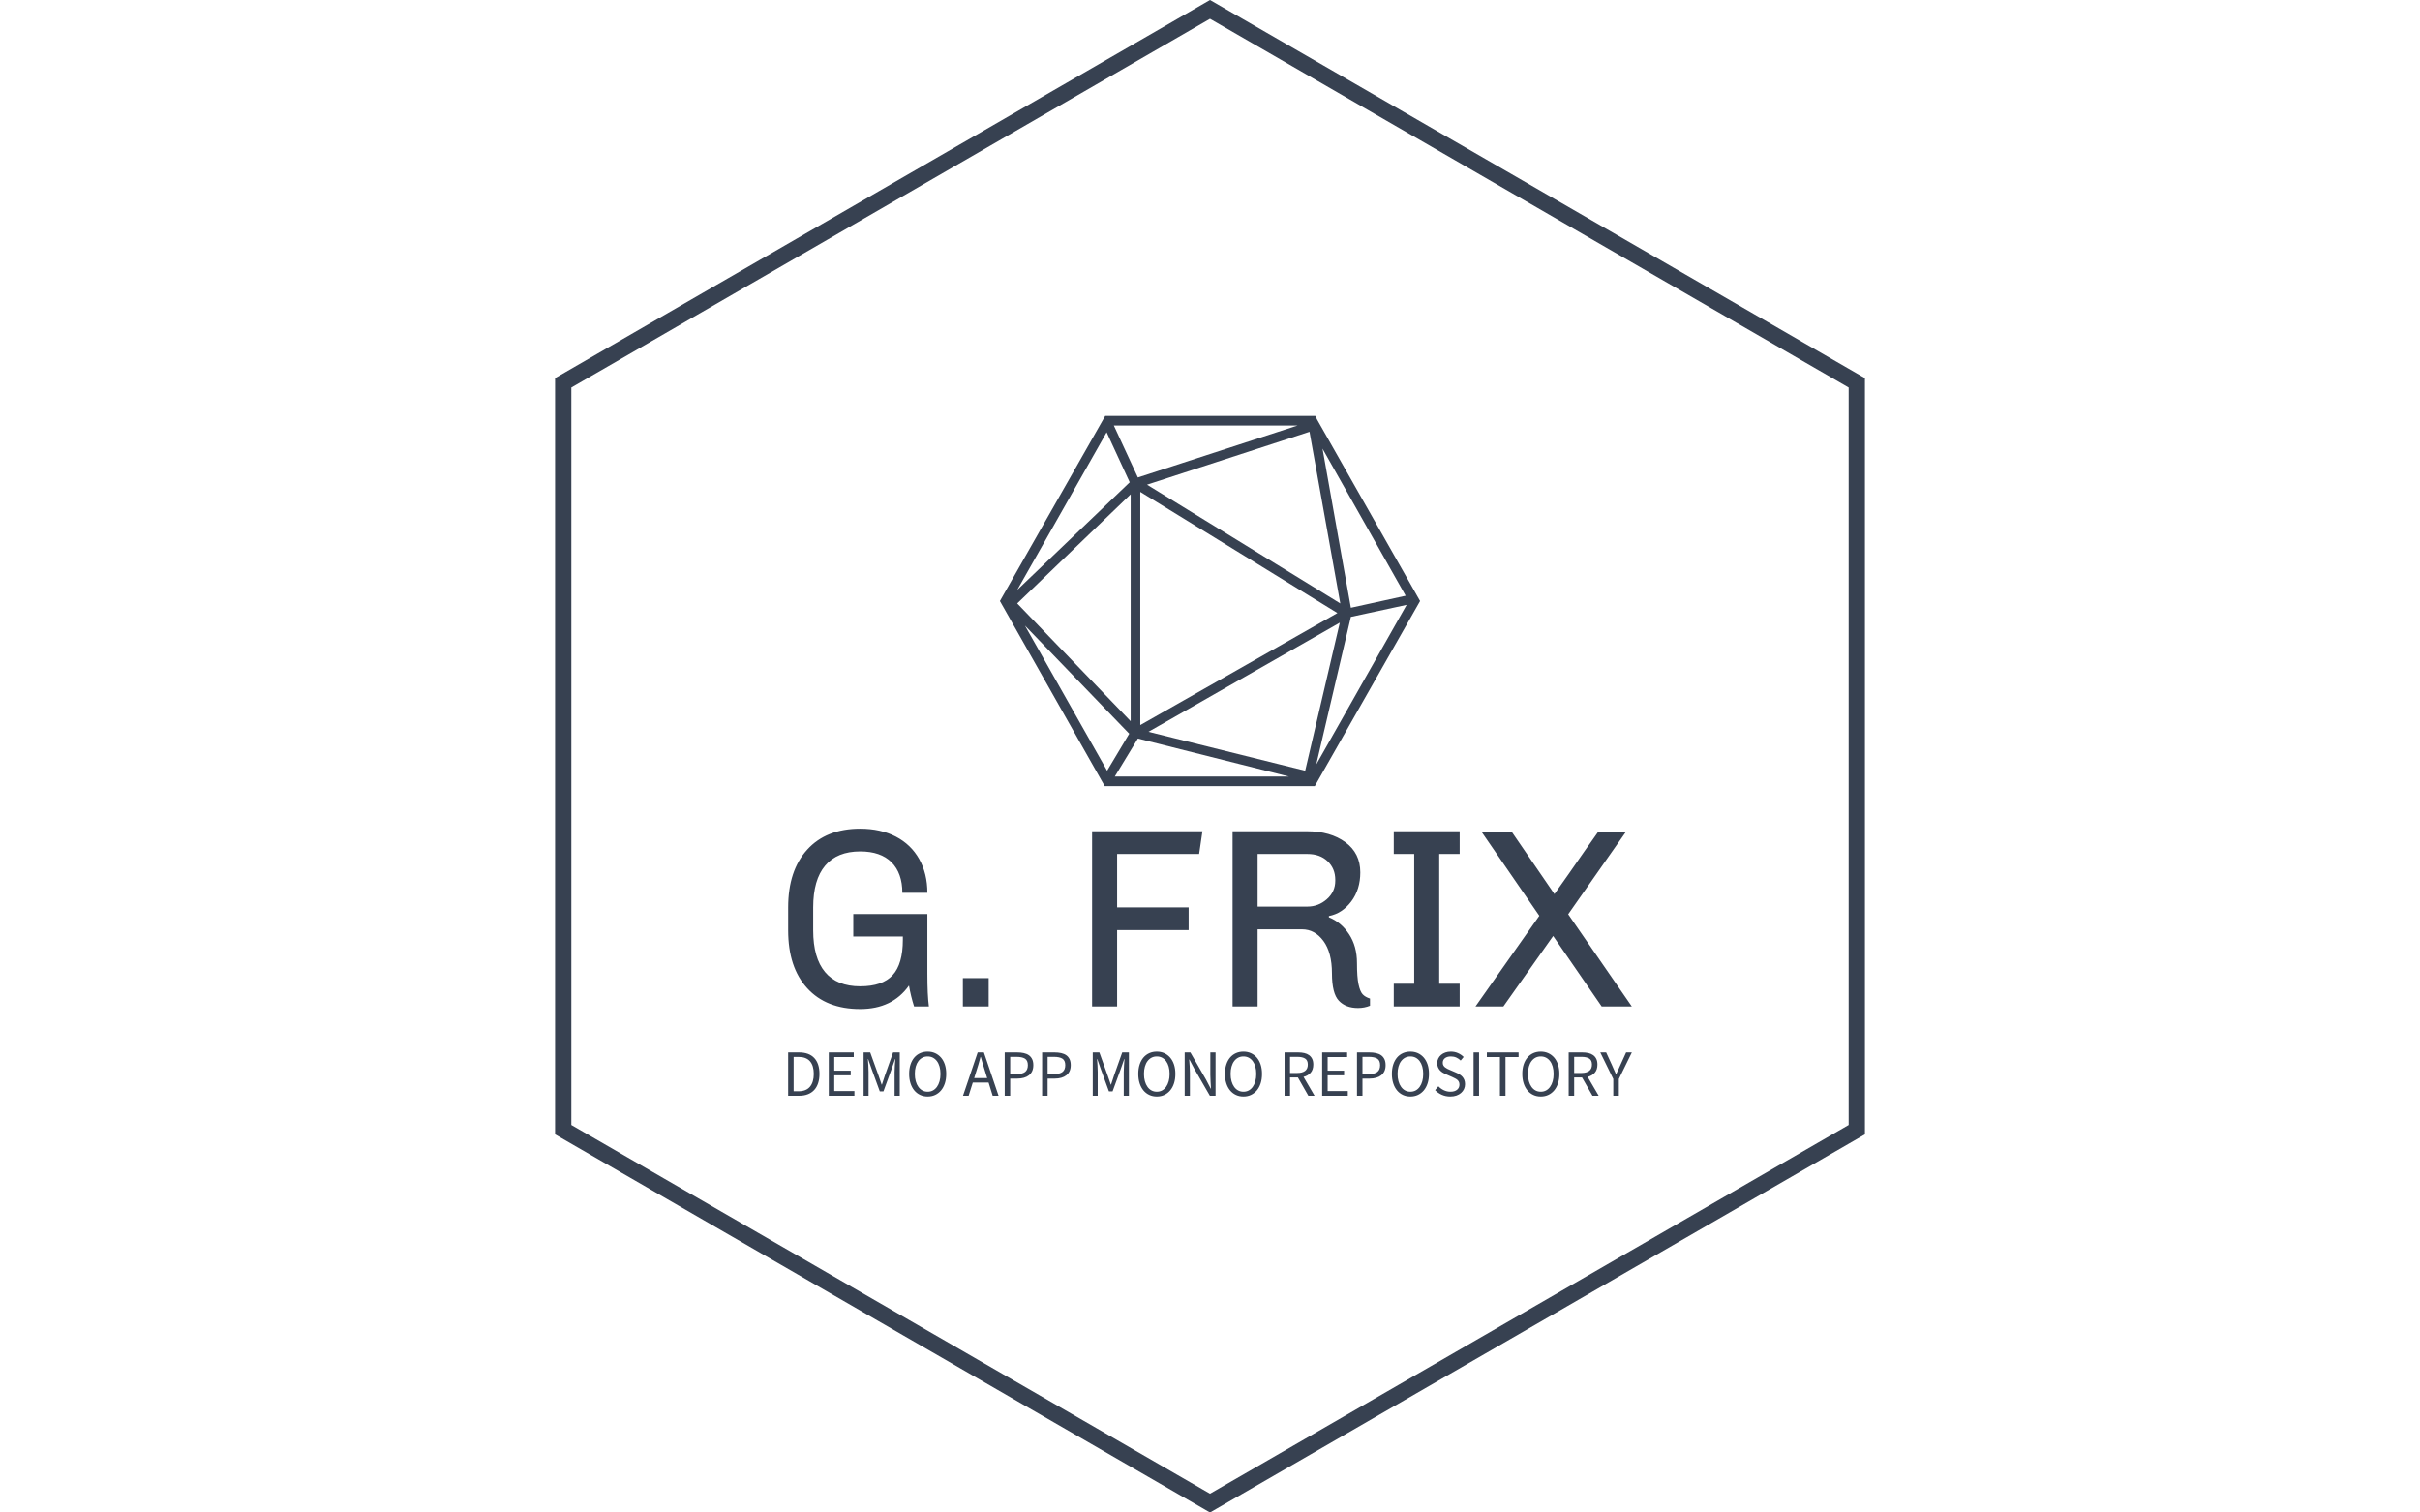 <svg xmlns="http://www.w3.org/2000/svg" version="1.1" xmlns:xlink="http://www.w3.org/1999/xlink" xmlns:svgjs="http://svgjs.dev/svgjs" width="1000" height="625" viewBox="0 0 1000 625"><g transform="matrix(1,0,0,1,0,0)"><svg viewBox="0 0 576 360" data-background-color="#dedede" preserveAspectRatio="xMidYMid meet" height="625" width="1000" xmlns="http://www.w3.org/2000/svg" xmlns:xlink="http://www.w3.org/1999/xlink"><g id="tight-bounds" transform="matrix(1,0,0,1,0,0)"><svg viewBox="0 0 576 360" height="360" width="576"><g><svg></svg></g><g><svg viewBox="0 0 576 360" height="360" width="576"><g><path xmlns="http://www.w3.org/2000/svg" d="M132.115 90l155.885-90 155.885 90v180l-155.885 90-155.885-90zM135.986 267.765l152.014 87.765 152.014-87.765v-175.53l-152.014-87.765-152.014 87.765z" fill="#374151" fill-rule="nonzero" stroke="none" stroke-width="1" stroke-linecap="butt" stroke-linejoin="miter" stroke-miterlimit="10" stroke-dasharray="" stroke-dashoffset="0" font-family="none" font-weight="none" font-size="none" text-anchor="none" style="mix-blend-mode: normal" data-fill-palette-color="tertiary"></path></g><g transform="matrix(1,0,0,1,187.588,99)"><svg viewBox="0 0 200.824 162" height="162" width="200.824"><g><svg viewBox="0 0 200.824 162" height="162" width="200.824"><g><svg viewBox="0 0 230.4 185.859" height="162" width="200.824"><g transform="matrix(1,0,0,1,0,112.713)"><svg viewBox="0 0 230.4 73.145" height="73.145" width="230.4"><g><svg viewBox="0 0 230.4 73.145" height="73.145" width="230.4"><g><svg viewBox="0 0 230.4 49.247" height="49.247" width="230.4"><g transform="matrix(1,0,0,1,0,0)"><svg width="230.4" viewBox="3.1 -34.8 165.14 35.3" height="49.247" data-palette-color="#374151"><path d="M17.2-34.8Q21.2-34.8 24.18-33.25 27.15-31.7 28.75-28.85 30.35-26 30.35-22.25L30.35-22.25 25.45-22.25Q25.45-26.1 23.33-28.23 21.2-30.35 17.2-30.35L17.2-30.35Q12.7-30.35 10.35-27.58 8-24.8 8-19.4L8-19.4 8-14.9Q8-9.5 10.33-6.73 12.65-3.95 17.2-3.95L17.2-3.95Q21.55-3.95 23.55-6.13 25.55-8.3 25.55-13.05L25.55-13.05 25.55-13.7 15.85-13.7 15.85-18.1 30.35-18.1 30.35-6.4Q30.35-2.25 30.65 0L30.65 0 27.75 0Q27.1-2.05 26.75-4.1L26.75-4.1Q23.5 0.5 17.2 0.5L17.2 0.5Q10.55 0.5 6.83-3.58 3.1-7.65 3.1-14.9L3.1-14.9 3.1-19.4Q3.1-26.6 6.83-30.7 10.55-34.8 17.2-34.8L17.2-34.8ZM37.3-5.55L42.35-5.55 42.35 0 37.3 0 37.3-5.55ZM62.59-34.3L84.19-34.3 83.54-29.85 67.49-29.85 67.49-19.4 81.49-19.4 81.49-14.95 67.49-14.95 67.49 0 62.59 0 62.59-34.3ZM104.69-34.3Q109.24-34.3 112.17-32.15 115.09-30 115.09-26.25L115.09-26.25Q115.09-22.9 113.32-20.55 111.54-18.2 108.94-17.7L108.94-17.7 108.94-17.45Q111.34-16.5 112.89-14.15 114.44-11.8 114.44-8.5L114.44-8.5Q114.44-5.75 114.74-4.35 115.04-2.95 115.54-2.4 116.04-1.85 116.99-1.55L116.99-1.55 116.99-0.15Q115.89 0.3 114.64 0.3L114.64 0.3Q112.24 0.3 110.89-1.13 109.54-2.55 109.54-6.5L109.54-6.5Q109.54-10.55 107.87-12.83 106.19-15.1 103.69-15.1L103.69-15.1 94.99-15.1 94.99 0 90.09 0 90.09-34.3 104.69-34.3ZM104.74-29.85L94.99-29.85 94.99-19.55 104.74-19.55Q106.89-19.55 108.54-21 110.19-22.45 110.19-24.6L110.19-24.6 110.19-24.8Q110.19-27 108.69-28.43 107.19-29.85 104.74-29.85L104.74-29.85ZM121.64-34.3L134.54-34.3 134.54-29.85 130.54-29.85 130.54-4.45 134.54-4.45 134.54 0 121.64 0 121.64-4.45 125.64-4.45 125.64-29.85 121.64-29.85 121.64-34.3ZM167.13-34.25L155.78-18.05 168.24 0 162.34 0 152.84-13.8 143.09 0 137.63 0 150.13-17.75 138.78-34.25 144.69-34.25 153.09-22Q155.84-25.85 158.94-30.35L158.94-30.35 160.99-33.25 161.69-34.25 167.13-34.25Z" opacity="1" transform="matrix(1,0,0,1,0,0)" fill="#374151" class="undefined-text-0" data-fill-palette-color="primary" id="text-0"></path></svg></g></svg></g><g transform="matrix(1,0,0,1,0,60.873)"><svg viewBox="0 0 230.4 12.273" height="12.273" width="230.4"><g transform="matrix(1,0,0,1,0,0)"><svg width="230.4" viewBox="4.5 -33.4 638.3 34" height="12.273" data-palette-color="#374151"><path d="M12.9 0L4.5 0 4.5-32.8 12.7-32.8Q20.3-32.8 24.25-28.6 28.2-24.4 28.2-16.55L28.2-16.55Q28.2-12.65 27.2-9.58 26.2-6.5 24.25-4.38 22.3-2.25 19.45-1.13 16.6 0 12.9 0L12.9 0ZM8.65-29.4L8.65-3.4 12.4-3.4Q18.15-3.4 21.03-6.85 23.9-10.3 23.9-16.55L23.9-16.55Q23.9-22.8 21.03-26.1 18.15-29.4 12.4-29.4L12.4-29.4 8.65-29.4ZM54.65 0L35.25 0 35.25-32.8 54.15-32.8 54.15-29.3 39.4-29.3 39.4-19 51.85-19 51.85-15.45 39.4-15.45 39.4-3.55 54.65-3.55 54.65 0ZM65.35 0L61.6 0 61.6-32.8 66.6-32.8 72.9-15.3Q73.5-13.6 74.08-11.88 74.65-10.15 75.25-8.45L75.25-8.45 75.45-8.45Q76.05-10.15 76.58-11.88 77.1-13.6 77.7-15.3L77.7-15.3 83.9-32.8 88.95-32.8 88.95 0 85.05 0 85.05-18.05Q85.05-20.25 85.25-22.9 85.45-25.55 85.6-27.75L85.6-27.75 85.4-27.75 82.8-20.3 76.6-3.3 73.85-3.3 67.65-20.3 65.05-27.75 64.85-27.75Q65-25.55 65.18-22.9 65.35-20.25 65.35-18.05L65.35-18.05 65.35 0ZM110.05 0.6L110.05 0.6Q106.95 0.6 104.38-0.6 101.8-1.8 99.95-4.03 98.1-6.25 97.08-9.43 96.05-12.6 96.05-16.55L96.05-16.55Q96.05-20.5 97.08-23.63 98.1-26.75 99.95-28.93 101.8-31.1 104.38-32.25 106.95-33.4 110.05-33.4L110.05-33.4Q113.15-33.4 115.73-32.23 118.3-31.05 120.18-28.88 122.05-26.7 123.08-23.58 124.1-20.45 124.1-16.55L124.1-16.55Q124.1-12.6 123.08-9.43 122.05-6.25 120.18-4.03 118.3-1.8 115.73-0.6 113.15 0.6 110.05 0.6ZM110.05-3.05L110.05-3.05Q112.25-3.05 114.03-4 115.8-4.95 117.08-6.73 118.35-8.5 119.05-10.98 119.75-13.45 119.75-16.55L119.75-16.55Q119.75-19.6 119.05-22.05 118.35-24.5 117.08-26.2 115.8-27.9 114.03-28.83 112.25-29.75 110.05-29.75L110.05-29.75Q107.85-29.75 106.08-28.83 104.3-27.9 103.03-26.2 101.75-24.5 101.05-22.05 100.35-19.6 100.35-16.55L100.35-16.55Q100.35-13.45 101.05-10.98 101.75-8.5 103.03-6.73 104.3-4.95 106.08-4 107.85-3.05 110.05-3.05ZM146.8-18.35L146.8-18.35 145.25-13.35 155.1-13.35 153.55-18.35Q152.65-21.1 151.85-23.83 151.05-26.55 150.25-29.4L150.25-29.4 150.05-29.4Q149.3-26.55 148.5-23.83 147.7-21.1 146.8-18.35ZM141.05 0L136.8 0 147.9-32.8 152.6-32.8 163.7 0 159.25 0 156.15-10 144.2-10 141.05 0ZM172.5 0L168.35 0 168.35-32.8 177.7-32.8Q180.45-32.8 182.73-32.3 185-31.8 186.6-30.68 188.2-29.55 189.1-27.7 190-25.85 190-23.15L190-23.15Q190-20.55 189.13-18.65 188.25-16.75 186.65-15.5 185.05-14.25 182.83-13.63 180.6-13 177.9-13L177.9-13 172.5-13 172.5 0ZM172.5-29.45L172.5-16.4 177.4-16.4Q181.7-16.4 183.78-18.03 185.85-19.65 185.85-23.15L185.85-23.15Q185.85-26.7 183.68-28.08 181.5-29.45 177.2-29.45L177.2-29.45 172.5-29.45ZM200.8 0L196.65 0 196.65-32.8 206-32.8Q208.75-32.8 211.03-32.3 213.3-31.8 214.9-30.68 216.5-29.55 217.4-27.7 218.3-25.85 218.3-23.15L218.3-23.15Q218.3-20.55 217.43-18.65 216.55-16.75 214.95-15.5 213.35-14.25 211.13-13.63 208.9-13 206.2-13L206.2-13 200.8-13 200.8 0ZM200.8-29.45L200.8-16.4 205.7-16.4Q210-16.4 212.08-18.03 214.15-19.65 214.15-23.15L214.15-23.15Q214.15-26.7 211.98-28.08 209.8-29.45 205.5-29.45L205.5-29.45 200.8-29.45ZM238.7 0L234.95 0 234.95-32.8 239.95-32.8 246.25-15.3Q246.85-13.6 247.43-11.88 248-10.15 248.6-8.45L248.6-8.45 248.8-8.45Q249.4-10.15 249.93-11.88 250.45-13.6 251.05-15.3L251.05-15.3 257.25-32.8 262.3-32.8 262.3 0 258.4 0 258.4-18.05Q258.4-20.25 258.6-22.9 258.8-25.55 258.95-27.75L258.95-27.75 258.75-27.75 256.15-20.3 249.95-3.3 247.2-3.3 241-20.3 238.4-27.75 238.2-27.75Q238.35-25.55 238.53-22.9 238.7-20.25 238.7-18.05L238.7-18.05 238.7 0ZM283.4 0.6L283.4 0.6Q280.3 0.6 277.73-0.6 275.15-1.8 273.3-4.03 271.45-6.25 270.43-9.43 269.4-12.6 269.4-16.55L269.4-16.55Q269.4-20.5 270.43-23.63 271.45-26.75 273.3-28.93 275.15-31.1 277.73-32.25 280.3-33.4 283.4-33.4L283.4-33.4Q286.5-33.4 289.08-32.23 291.65-31.05 293.53-28.88 295.4-26.7 296.43-23.58 297.45-20.45 297.45-16.55L297.45-16.55Q297.45-12.6 296.43-9.43 295.4-6.25 293.53-4.03 291.65-1.8 289.08-0.6 286.5 0.6 283.4 0.6ZM283.4-3.05L283.4-3.05Q285.6-3.05 287.38-4 289.15-4.95 290.43-6.73 291.7-8.5 292.4-10.98 293.1-13.45 293.1-16.55L293.1-16.55Q293.1-19.6 292.4-22.05 291.7-24.5 290.43-26.2 289.15-27.9 287.38-28.83 285.6-29.75 283.4-29.75L283.4-29.75Q281.2-29.75 279.43-28.83 277.65-27.9 276.38-26.2 275.1-24.5 274.4-22.05 273.7-19.6 273.7-16.55L273.7-16.55Q273.7-13.45 274.4-10.98 275.1-8.5 276.38-6.73 277.65-4.95 279.43-4 281.2-3.05 283.4-3.05ZM308.45 0L304.5 0 304.5-32.8 308.8-32.8 320.65-12.2 324.2-5.4 324.4-5.4Q324.25-7.9 324.08-10.58 323.9-13.25 323.9-15.85L323.9-15.85 323.9-32.8 327.85-32.8 327.85 0 323.55 0 311.65-20.65 308.1-27.4 307.9-27.4Q308.1-24.9 308.28-22.33 308.45-19.75 308.45-17.15L308.45-17.15 308.45 0ZM348.95 0.6L348.95 0.6Q345.85 0.6 343.28-0.6 340.7-1.8 338.85-4.03 337-6.25 335.98-9.43 334.95-12.6 334.95-16.55L334.95-16.55Q334.95-20.5 335.98-23.63 337-26.75 338.85-28.93 340.7-31.1 343.28-32.25 345.85-33.4 348.95-33.4L348.95-33.4Q352.05-33.4 354.63-32.23 357.2-31.05 359.08-28.88 360.95-26.7 361.98-23.58 363-20.45 363-16.55L363-16.55Q363-12.6 361.98-9.43 360.95-6.25 359.08-4.03 357.2-1.8 354.63-0.6 352.05 0.6 348.95 0.6ZM348.95-3.05L348.95-3.05Q351.15-3.05 352.93-4 354.7-4.95 355.98-6.73 357.25-8.5 357.95-10.98 358.65-13.45 358.65-16.55L358.65-16.55Q358.65-19.6 357.95-22.05 357.25-24.5 355.98-26.2 354.7-27.9 352.93-28.83 351.15-29.75 348.95-29.75L348.95-29.75Q346.75-29.75 344.98-28.83 343.2-27.9 341.93-26.2 340.65-24.5 339.95-22.05 339.25-19.6 339.25-16.55L339.25-16.55Q339.25-13.45 339.95-10.98 340.65-8.5 341.93-6.73 343.2-4.95 344.98-4 346.75-3.05 348.95-3.05ZM384.2 0L380.05 0 380.05-32.8 390.3-32.8Q392.8-32.8 394.93-32.33 397.05-31.85 398.58-30.75 400.1-29.65 400.95-27.9 401.8-26.15 401.8-23.6L401.8-23.6Q401.8-19.75 399.8-17.45 397.8-15.15 394.4-14.3L394.4-14.3 402.75 0 398.05 0 390.15-13.85 384.2-13.85 384.2 0ZM384.2-29.45L384.2-17.25 389.7-17.25Q393.55-17.25 395.6-18.82 397.65-20.4 397.65-23.6L397.65-23.6Q397.65-26.85 395.6-28.15 393.55-29.45 389.7-29.45L389.7-29.45 384.2-29.45ZM427.9 0L408.5 0 408.5-32.8 427.4-32.8 427.4-29.3 412.65-29.3 412.65-19 425.1-19 425.1-15.45 412.65-15.45 412.65-3.55 427.9-3.55 427.9 0ZM439 0L434.85 0 434.85-32.8 444.2-32.8Q446.95-32.8 449.23-32.3 451.5-31.8 453.1-30.68 454.7-29.55 455.6-27.7 456.5-25.85 456.5-23.15L456.5-23.15Q456.5-20.55 455.63-18.65 454.75-16.75 453.15-15.5 451.55-14.25 449.33-13.63 447.1-13 444.4-13L444.4-13 439-13 439 0ZM439-29.45L439-16.4 443.9-16.4Q448.2-16.4 450.28-18.03 452.35-19.65 452.35-23.15L452.35-23.15Q452.35-26.7 450.18-28.08 448-29.45 443.7-29.45L443.7-29.45 439-29.45ZM475.25 0.6L475.25 0.6Q472.15 0.6 469.58-0.6 467-1.8 465.15-4.03 463.3-6.25 462.28-9.43 461.25-12.6 461.25-16.55L461.25-16.55Q461.25-20.5 462.28-23.63 463.3-26.75 465.15-28.93 467-31.1 469.58-32.25 472.15-33.4 475.25-33.4L475.25-33.4Q478.35-33.4 480.93-32.23 483.5-31.05 485.38-28.88 487.25-26.7 488.28-23.58 489.3-20.45 489.3-16.55L489.3-16.55Q489.3-12.6 488.28-9.43 487.25-6.25 485.38-4.03 483.5-1.8 480.93-0.6 478.35 0.6 475.25 0.6ZM475.25-3.05L475.25-3.05Q477.45-3.05 479.23-4 481-4.95 482.28-6.73 483.55-8.5 484.25-10.98 484.95-13.45 484.95-16.55L484.95-16.55Q484.95-19.6 484.25-22.05 483.55-24.5 482.28-26.2 481-27.9 479.23-28.83 477.45-29.75 475.25-29.75L475.25-29.75Q473.05-29.75 471.28-28.83 469.5-27.9 468.23-26.2 466.95-24.5 466.25-22.05 465.55-19.6 465.55-16.55L465.55-16.55Q465.55-13.45 466.25-10.98 466.95-8.5 468.23-6.73 469.5-4.95 471.28-4 473.05-3.05 475.25-3.05ZM505.45 0.6L505.45 0.6Q502 0.6 499.05-0.7 496.1-2 493.95-4.25L493.95-4.25 496.45-7.15Q498.2-5.3 500.58-4.17 502.95-3.05 505.5-3.05L505.5-3.05Q508.75-3.05 510.55-4.53 512.35-6 512.35-8.4L512.35-8.4Q512.35-9.65 511.93-10.53 511.5-11.4 510.78-12.03 510.05-12.65 509.05-13.15 508.05-13.65 506.9-14.2L506.9-14.2 502.2-16.25Q501.05-16.75 499.85-17.45 498.65-18.15 497.7-19.15 496.75-20.15 496.15-21.53 495.55-22.9 495.55-24.7L495.55-24.7Q495.55-26.55 496.33-28.15 497.1-29.75 498.48-30.93 499.85-32.1 501.73-32.75 503.6-33.4 505.85-33.4L505.85-33.4Q508.8-33.4 511.3-32.27 513.8-31.15 515.55-29.35L515.55-29.35 513.3-26.65Q511.8-28.1 509.98-28.93 508.15-29.75 505.85-29.75L505.85-29.75Q503.1-29.75 501.43-28.48 499.75-27.2 499.75-24.95L499.75-24.95Q499.75-23.75 500.23-22.93 500.7-22.1 501.5-21.48 502.3-20.85 503.25-20.38 504.2-19.9 505.2-19.5L505.2-19.5 509.85-17.5Q511.25-16.9 512.5-16.13 513.75-15.35 514.65-14.33 515.55-13.3 516.08-11.93 516.6-10.55 516.6-8.75L516.6-8.75Q516.6-6.8 515.83-5.1 515.05-3.4 513.6-2.13 512.15-0.85 510.1-0.13 508.05 0.6 505.45 0.6ZM527.2 0L523.05 0 523.05-32.8 527.2-32.8 527.2 0ZM547.2 0L543 0 543-29.3 533.1-29.3 533.1-32.8 557.1-32.8 557.1-29.3 547.2-29.3 547.2 0ZM573.9 0.6L573.9 0.6Q570.8 0.6 568.22-0.6 565.65-1.8 563.8-4.03 561.95-6.25 560.92-9.43 559.9-12.6 559.9-16.55L559.9-16.55Q559.9-20.5 560.92-23.63 561.95-26.75 563.8-28.93 565.65-31.1 568.22-32.25 570.8-33.4 573.9-33.4L573.9-33.4Q577-33.4 579.57-32.23 582.15-31.05 584.02-28.88 585.9-26.7 586.92-23.58 587.95-20.45 587.95-16.55L587.95-16.55Q587.95-12.6 586.92-9.43 585.9-6.25 584.02-4.03 582.15-1.8 579.57-0.6 577 0.6 573.9 0.6ZM573.9-3.05L573.9-3.05Q576.1-3.05 577.88-4 579.65-4.95 580.92-6.73 582.2-8.5 582.9-10.98 583.6-13.45 583.6-16.55L583.6-16.55Q583.6-19.6 582.9-22.05 582.2-24.5 580.92-26.2 579.65-27.9 577.88-28.83 576.1-29.75 573.9-29.75L573.9-29.75Q571.7-29.75 569.92-28.83 568.15-27.9 566.88-26.2 565.6-24.5 564.9-22.05 564.2-19.6 564.2-16.55L564.2-16.55Q564.2-13.45 564.9-10.98 565.6-8.5 566.88-6.73 568.15-4.95 569.92-4 571.7-3.05 573.9-3.05ZM599.15 0L595 0 595-32.8 605.25-32.8Q607.75-32.8 609.88-32.33 612-31.85 613.52-30.75 615.05-29.65 615.9-27.9 616.75-26.15 616.75-23.6L616.75-23.6Q616.75-19.75 614.75-17.45 612.75-15.15 609.35-14.3L609.35-14.3 617.7 0 613 0 605.1-13.85 599.15-13.85 599.15 0ZM599.15-29.45L599.15-17.25 604.65-17.25Q608.5-17.25 610.55-18.82 612.6-20.4 612.6-23.6L612.6-23.6Q612.6-26.85 610.55-28.15 608.5-29.45 604.65-29.45L604.65-29.45 599.15-29.45ZM632.95 0L628.75 0 628.75-12.7 618.9-32.8 623.35-32.8 627.6-23.55Q628.4-21.75 629.15-20 629.9-18.25 630.75-16.4L630.75-16.4 630.95-16.4Q631.8-18.25 632.65-20 633.5-21.75 634.25-23.55L634.25-23.55 638.45-32.8 642.8-32.8 632.95-12.7 632.95 0Z" opacity="1" transform="matrix(1,0,0,1,0,0)" fill="#374151" class="undefined-text-1" data-fill-palette-color="secondary" id="text-1"></path></svg></g></svg></g></svg></g></svg></g><g transform="matrix(1,0,0,1,57.83,0)"><svg viewBox="0 0 114.74 101.087" height="101.087" width="114.74"><g><svg xmlns="http://www.w3.org/2000/svg" xmlns:xlink="http://www.w3.org/1999/xlink" version="1.1" x="0" y="0" viewBox="6.3 11.5 87.4 77" style="enable-background:new 0 0 100 100;" xml:space="preserve" height="101.087" width="114.74" class="icon-icon-0" data-fill-palette-color="accent" id="icon-0"><path d="M72.3 12.3L72.3 12.3 72.3 12.3l-0.4-0.8H28.2L6.3 50l21.8 38.5h43.7L93.7 50 72.3 12.3zM33.3 25.3L9.9 47.7l18.6-32.8L33.3 25.3zM70.7 14.8l6.4 35.7L36.9 25.8 70.7 14.8zM35.5 27.3l41 25.2-41 23.3V27.3zM77 54.5l-7.2 30.8-32.6-8.1L77 54.5zM33.5 75L9.9 50.5l23.6-22.7V75zM33.2 77.6l-4.6 7.7L11.5 55.1 33.2 77.6zM35 78.6l31.4 7.9H30.2L35 78.6zM79.3 53.3l11.6-2.5L72.1 84 79.3 53.3zM90.7 48.9l-11.4 2.5-5.9-33.1L90.7 48.9zM35 24.3l-5-10.8h38.2L35 24.3z" fill="#374151" data-fill-palette-color="accent"></path></svg></g></svg></g><g></g></svg></g></svg></g></svg></g></svg></g><defs></defs></svg><rect width="576" height="360" fill="none" stroke="none" visibility="hidden"></rect></g></svg></g></svg>